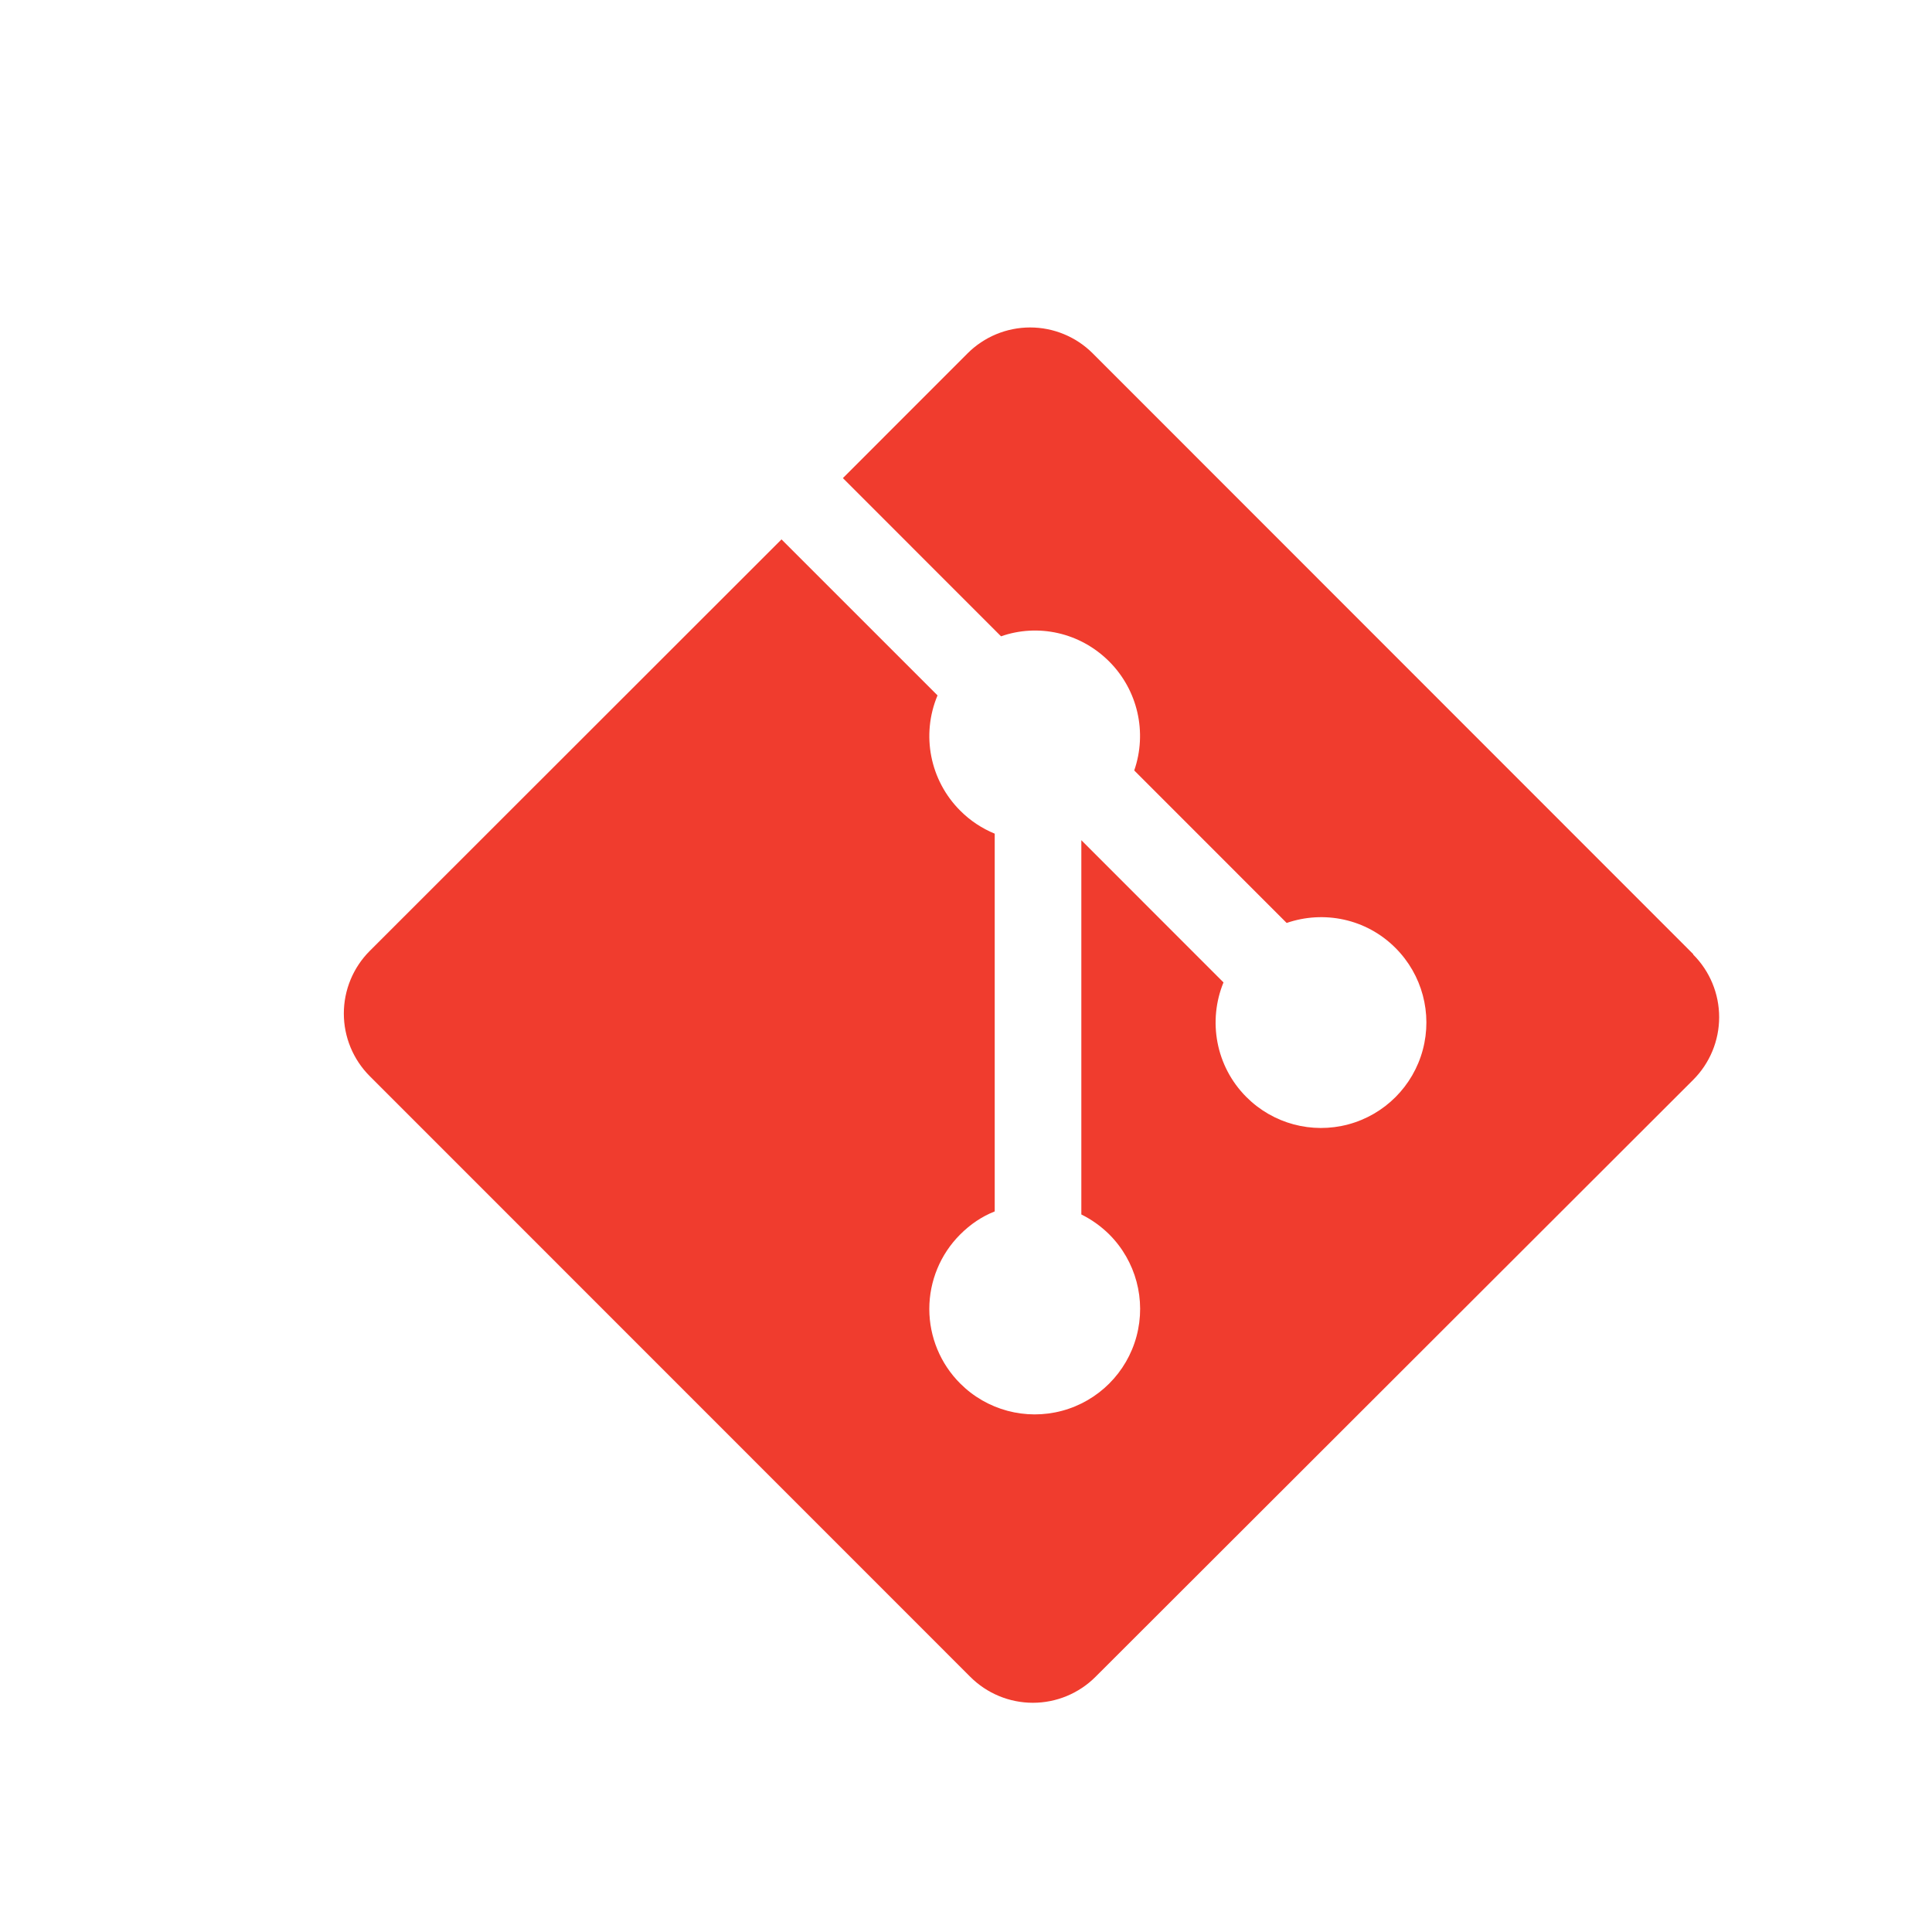 <?xml version="1.0" encoding="UTF-8"?>
<svg width="118px" height="118px" viewBox="0 0 118 118" version="1.1" xmlns="http://www.w3.org/2000/svg" xmlns:xlink="http://www.w3.org/1999/xlink">
    <title>Group 4</title>
    <defs>
        <filter x="-17.0%" y="-17.0%" width="134.0%" height="134.0%" filterUnits="objectBoundingBox" id="filter-1">
            <feOffset dx="4" dy="3" in="SourceAlpha" result="shadowOffsetOuter1"></feOffset>
            <feGaussianBlur stdDeviation="2" in="shadowOffsetOuter1" result="shadowBlurOuter1"></feGaussianBlur>
            <feColorMatrix values="0 0 0 0 0   0 0 0 0 0   0 0 0 0 0  0 0 0 0.5 0" type="matrix" in="shadowBlurOuter1" result="shadowMatrixOuter1"></feColorMatrix>
            <feMerge>
                <feMergeNode in="shadowMatrixOuter1"></feMergeNode>
                <feMergeNode in="SourceGraphic"></feMergeNode>
            </feMerge>
        </filter>
    </defs>
    <g id="Page-1" stroke="none" stroke-width="1" fill="none" fill-rule="evenodd">
        <g id="Skills-2" transform="translate(-1661, -643)">
            <g id="Group-4" filter="url(#filter-1)" transform="translate(1673, 655)">
                <circle id="Oval-Copy-16" cx="47" cy="47" r="47"></circle>
                <g id="git-scm-icon-(1)" transform="translate(5, 5)" fill="#F03C2E" fill-rule="nonzero">
                    <path d="M82.414,38.272 L45.742,1.585 C44.728,0.57 43.352,0 41.917,0 C40.483,0 39.107,0.57 38.093,1.585 L30.481,9.201 L40.14,18.864 C42.387,18.076 44.96,18.615 46.75,20.406 C48.488,22.148 49.081,24.731 48.275,27.057 L57.585,36.371 C59.837,35.594 62.436,36.096 64.234,37.9 C65.86,39.527 66.495,41.898 65.899,44.121 C65.304,46.343 63.568,48.079 61.347,48.674 C59.125,49.269 56.754,48.634 55.128,47.006 C53.238,45.116 52.771,42.332 53.727,40.003 L45.044,31.316 L45.044,54.175 C45.674,54.487 46.25,54.899 46.75,55.394 C48.376,57.02 49.011,59.391 48.416,61.614 C47.821,63.836 46.085,65.572 43.864,66.167 C41.643,66.763 39.273,66.127 37.647,64.5 C36.438,63.294 35.759,61.655 35.759,59.947 C35.759,58.239 36.438,56.601 37.647,55.394 C38.269,54.774 38.959,54.304 39.754,53.989 L39.754,30.917 C38.988,30.602 38.269,30.137 37.647,29.512 C35.798,27.665 35.25,24.883 36.261,22.472 L26.732,12.945 L1.586,38.076 C0.571,39.09 0,40.467 0,41.903 C0,43.339 0.571,44.716 1.586,45.73 L38.261,82.415 C39.275,83.43 40.651,84 42.085,84 C43.52,84 44.896,83.43 45.91,82.415 L82.414,45.953 C83.429,44.939 84,43.562 84,42.126 C84,40.69 83.429,39.313 82.414,38.299" id="Path"></path>
                </g>
            </g>
        </g>
    </g>
</svg>
